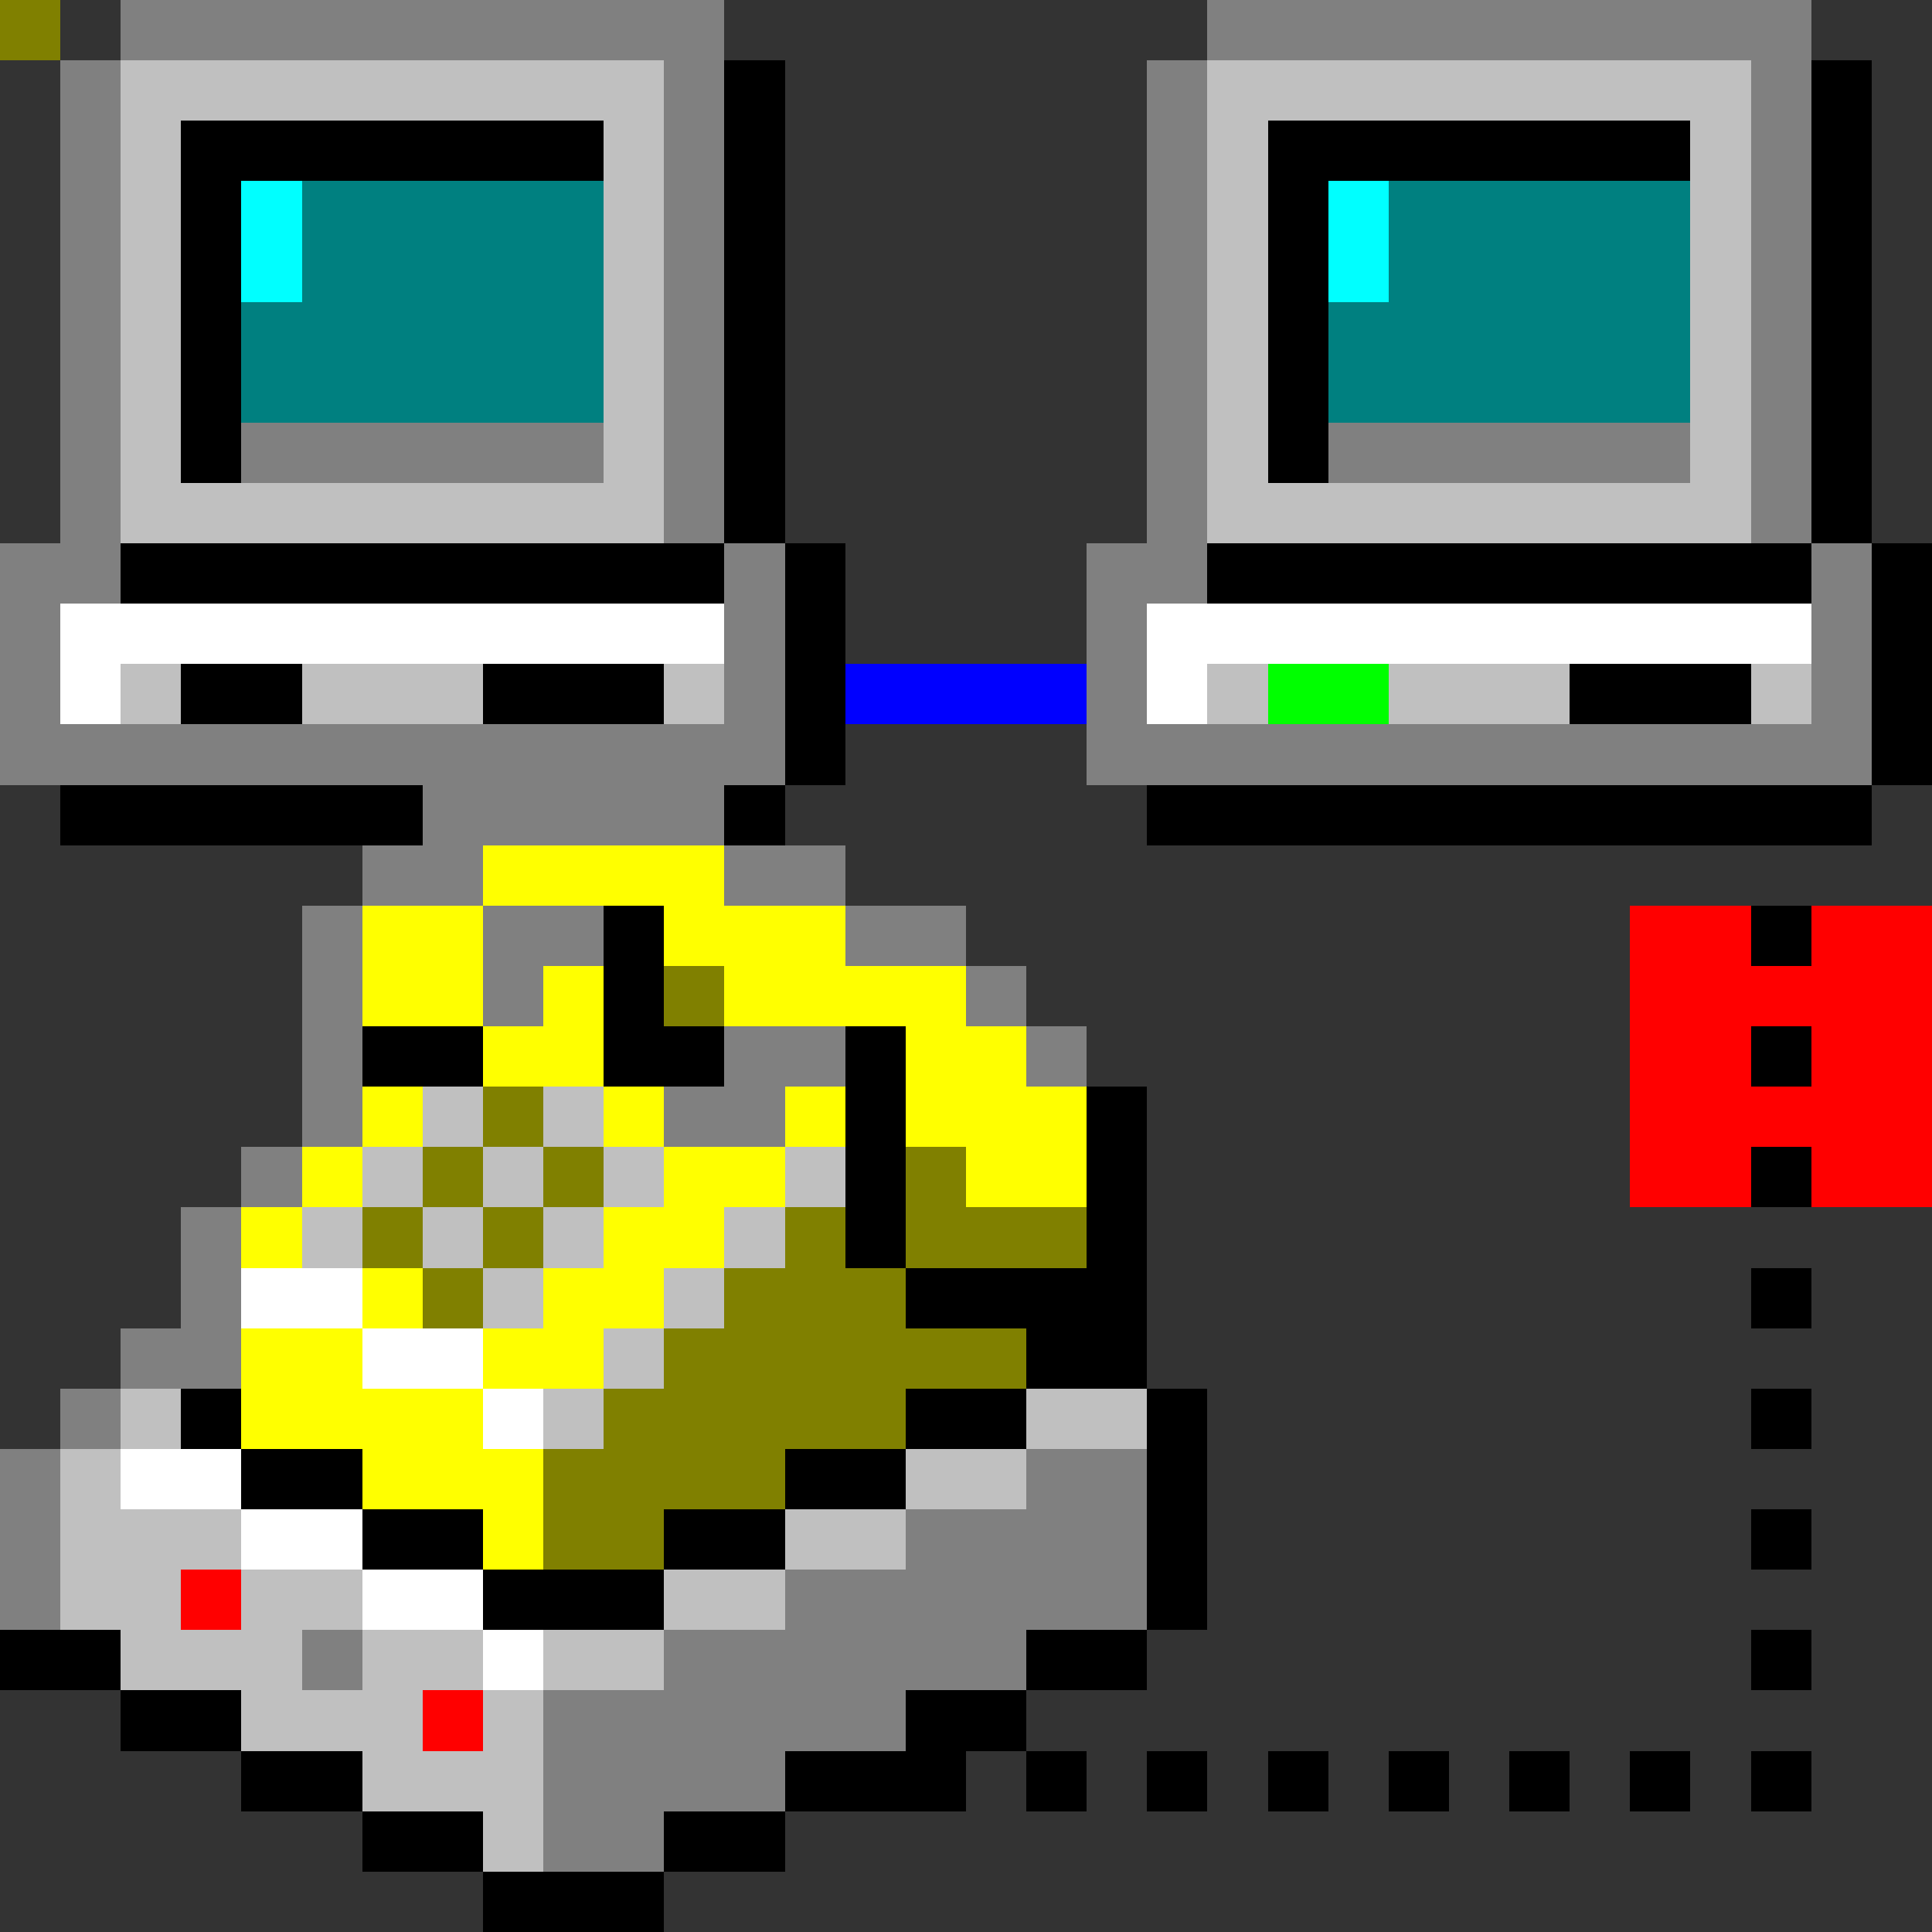<svg xmlns="http://www.w3.org/2000/svg" viewBox="0 -0.5 32 32" shape-rendering="crispEdges">
<rect x="0" y="-0.5" width="32" height="32" fill="#333333" stroke="none"/>
<path stroke="#808080" d="M0 0h1M2 0h10M20 0h10M1 1h1M11 1h1M19 1h1M29 1h1M1 2h1M11 2h1M19 2h1M29 2h1M1 3h1M11 3h1M19 3h1M29 3h1M1 4h1M11 4h1M19 4h1M29 4h1M1 5h1M11 5h1M19 5h1M29 5h1M1 6h1M11 6h1M19 6h1M29 6h1M1 7h1M4 7h6M11 7h1M19 7h1M22 7h6M29 7h1M1 8h1M11 8h1M19 8h1M29 8h1M0 9h2M12 9h1M18 9h2M30 9h1M0 10h1M12 10h1M18 10h1M30 10h1M0 11h1M12 11h1M18 11h1M30 11h1M0 12h13M18 12h13M7 13h5M6 14h2M12 14h2M5 15h1M8 15h2M14 15h2M5 16h1M8 16h1M16 16h1M5 17h1M12 17h2M17 17h1M5 18h1M11 18h2M4 19h1M3 20h1M3 21h1M2 22h2M1 23h1M0 24h1M17 24h2M0 25h1M15 25h4M0 26h1M13 26h6M5 27h1M11 27h6M9 28h6M9 29h4M9 30h2" />
<path stroke="#c0c0c0" d="M0 0h1M2 1h9M20 1h9M2 2h1M10 2h1M20 2h1M28 2h1M2 3h1M10 3h1M20 3h1M28 3h1M2 4h1M10 4h1M20 4h1M28 4h1M2 5h1M10 5h1M20 5h1M28 5h1M2 6h1M10 6h1M20 6h1M28 6h1M2 7h1M10 7h1M20 7h1M28 7h1M2 8h9M20 8h9M2 11h1M5 11h3M11 11h1M20 11h1M23 11h3M29 11h1M7 18h1M9 18h1M6 19h1M8 19h1M10 19h1M13 19h1M5 20h1M7 20h1M9 20h1M12 20h1M8 21h1M11 21h1M10 22h1M2 23h1M9 23h1M17 23h2M1 24h1M15 24h2M1 25h3M13 25h2M1 26h2M4 26h2M11 26h2M2 27h3M6 27h2M9 27h2M4 28h3M8 28h1M6 29h3M8 30h1" />
<path stroke="#000000" d="M0 0h1M12 1h1M30 1h1M3 2h7M12 2h1M21 2h7M30 2h1M3 3h1M12 3h1M21 3h1M30 3h1M3 4h1M12 4h1M21 4h1M30 4h1M3 5h1M12 5h1M21 5h1M30 5h1M3 6h1M12 6h1M21 6h1M30 6h1M3 7h1M12 7h1M21 7h1M30 7h1M12 8h1M30 8h1M2 9h10M13 9h1M20 9h10M31 9h1M13 10h1M31 10h1M3 11h2M8 11h3M13 11h1M26 11h3M31 11h1M13 12h1M31 12h1M1 13h6M12 13h1M19 13h12M10 15h1M29 15h1M10 16h1M6 17h2M10 17h2M14 17h1M29 17h1M14 18h1M18 18h1M14 19h1M18 19h1M29 19h1M14 20h1M18 20h1M15 21h4M29 21h1M17 22h2M3 23h1M15 23h2M19 23h1M29 23h1M4 24h2M13 24h2M19 24h1M6 25h2M11 25h2M19 25h1M29 25h1M8 26h3M19 26h1M0 27h2M17 27h2M29 27h1M2 28h2M15 28h2M4 29h2M13 29h3M17 29h1M19 29h1M21 29h1M23 29h1M25 29h1M27 29h1M29 29h1M6 30h2M11 30h2M8 31h3" />
<path stroke="#00ffff" d="M0 0h1M4 3h1M22 3h1M4 4h1M22 4h1" />
<path stroke="#008080" d="M0 0h1M5 3h5M23 3h5M5 4h5M23 4h5M4 5h6M22 5h6M4 6h6M22 6h6" />
<path stroke="#ffffff" d="M0 0h1M1 10h11M19 10h11M1 11h1M19 11h1M4 21h2M6 22h2M8 23h1M2 24h2M4 25h2M6 26h2M8 27h1" />
<path stroke="#0000ff" d="M0 0h1M14 11h4" />
<path stroke="#00ff00" d="M0 0h1M21 11h2" />
<path stroke="#ffff00" d="M0 0h1M8 14h4M6 15h2M11 15h3M6 16h2M9 16h1M12 16h4M8 17h2M15 17h2M6 18h1M10 18h1M13 18h1M15 18h3M5 19h1M11 19h2M16 19h2M4 20h1M10 20h2M6 21h1M9 21h2M4 22h2M8 22h2M4 23h4M6 24h3M8 25h1" />
<path stroke="#ff0000" d="M0 0h1M27 15h2M30 15h2M27 16h5M27 17h2M30 17h2M27 18h5M27 19h2M30 19h2M3 26h1M7 28h1" />
<path stroke="#808000" d="M0 0h1M11 16h1M8 18h1M7 19h1M9 19h1M15 19h1M6 20h1M8 20h1M13 20h1M15 20h3M7 21h1M12 21h3M11 22h6M10 23h5M9 24h4M9 25h2" />
</svg>